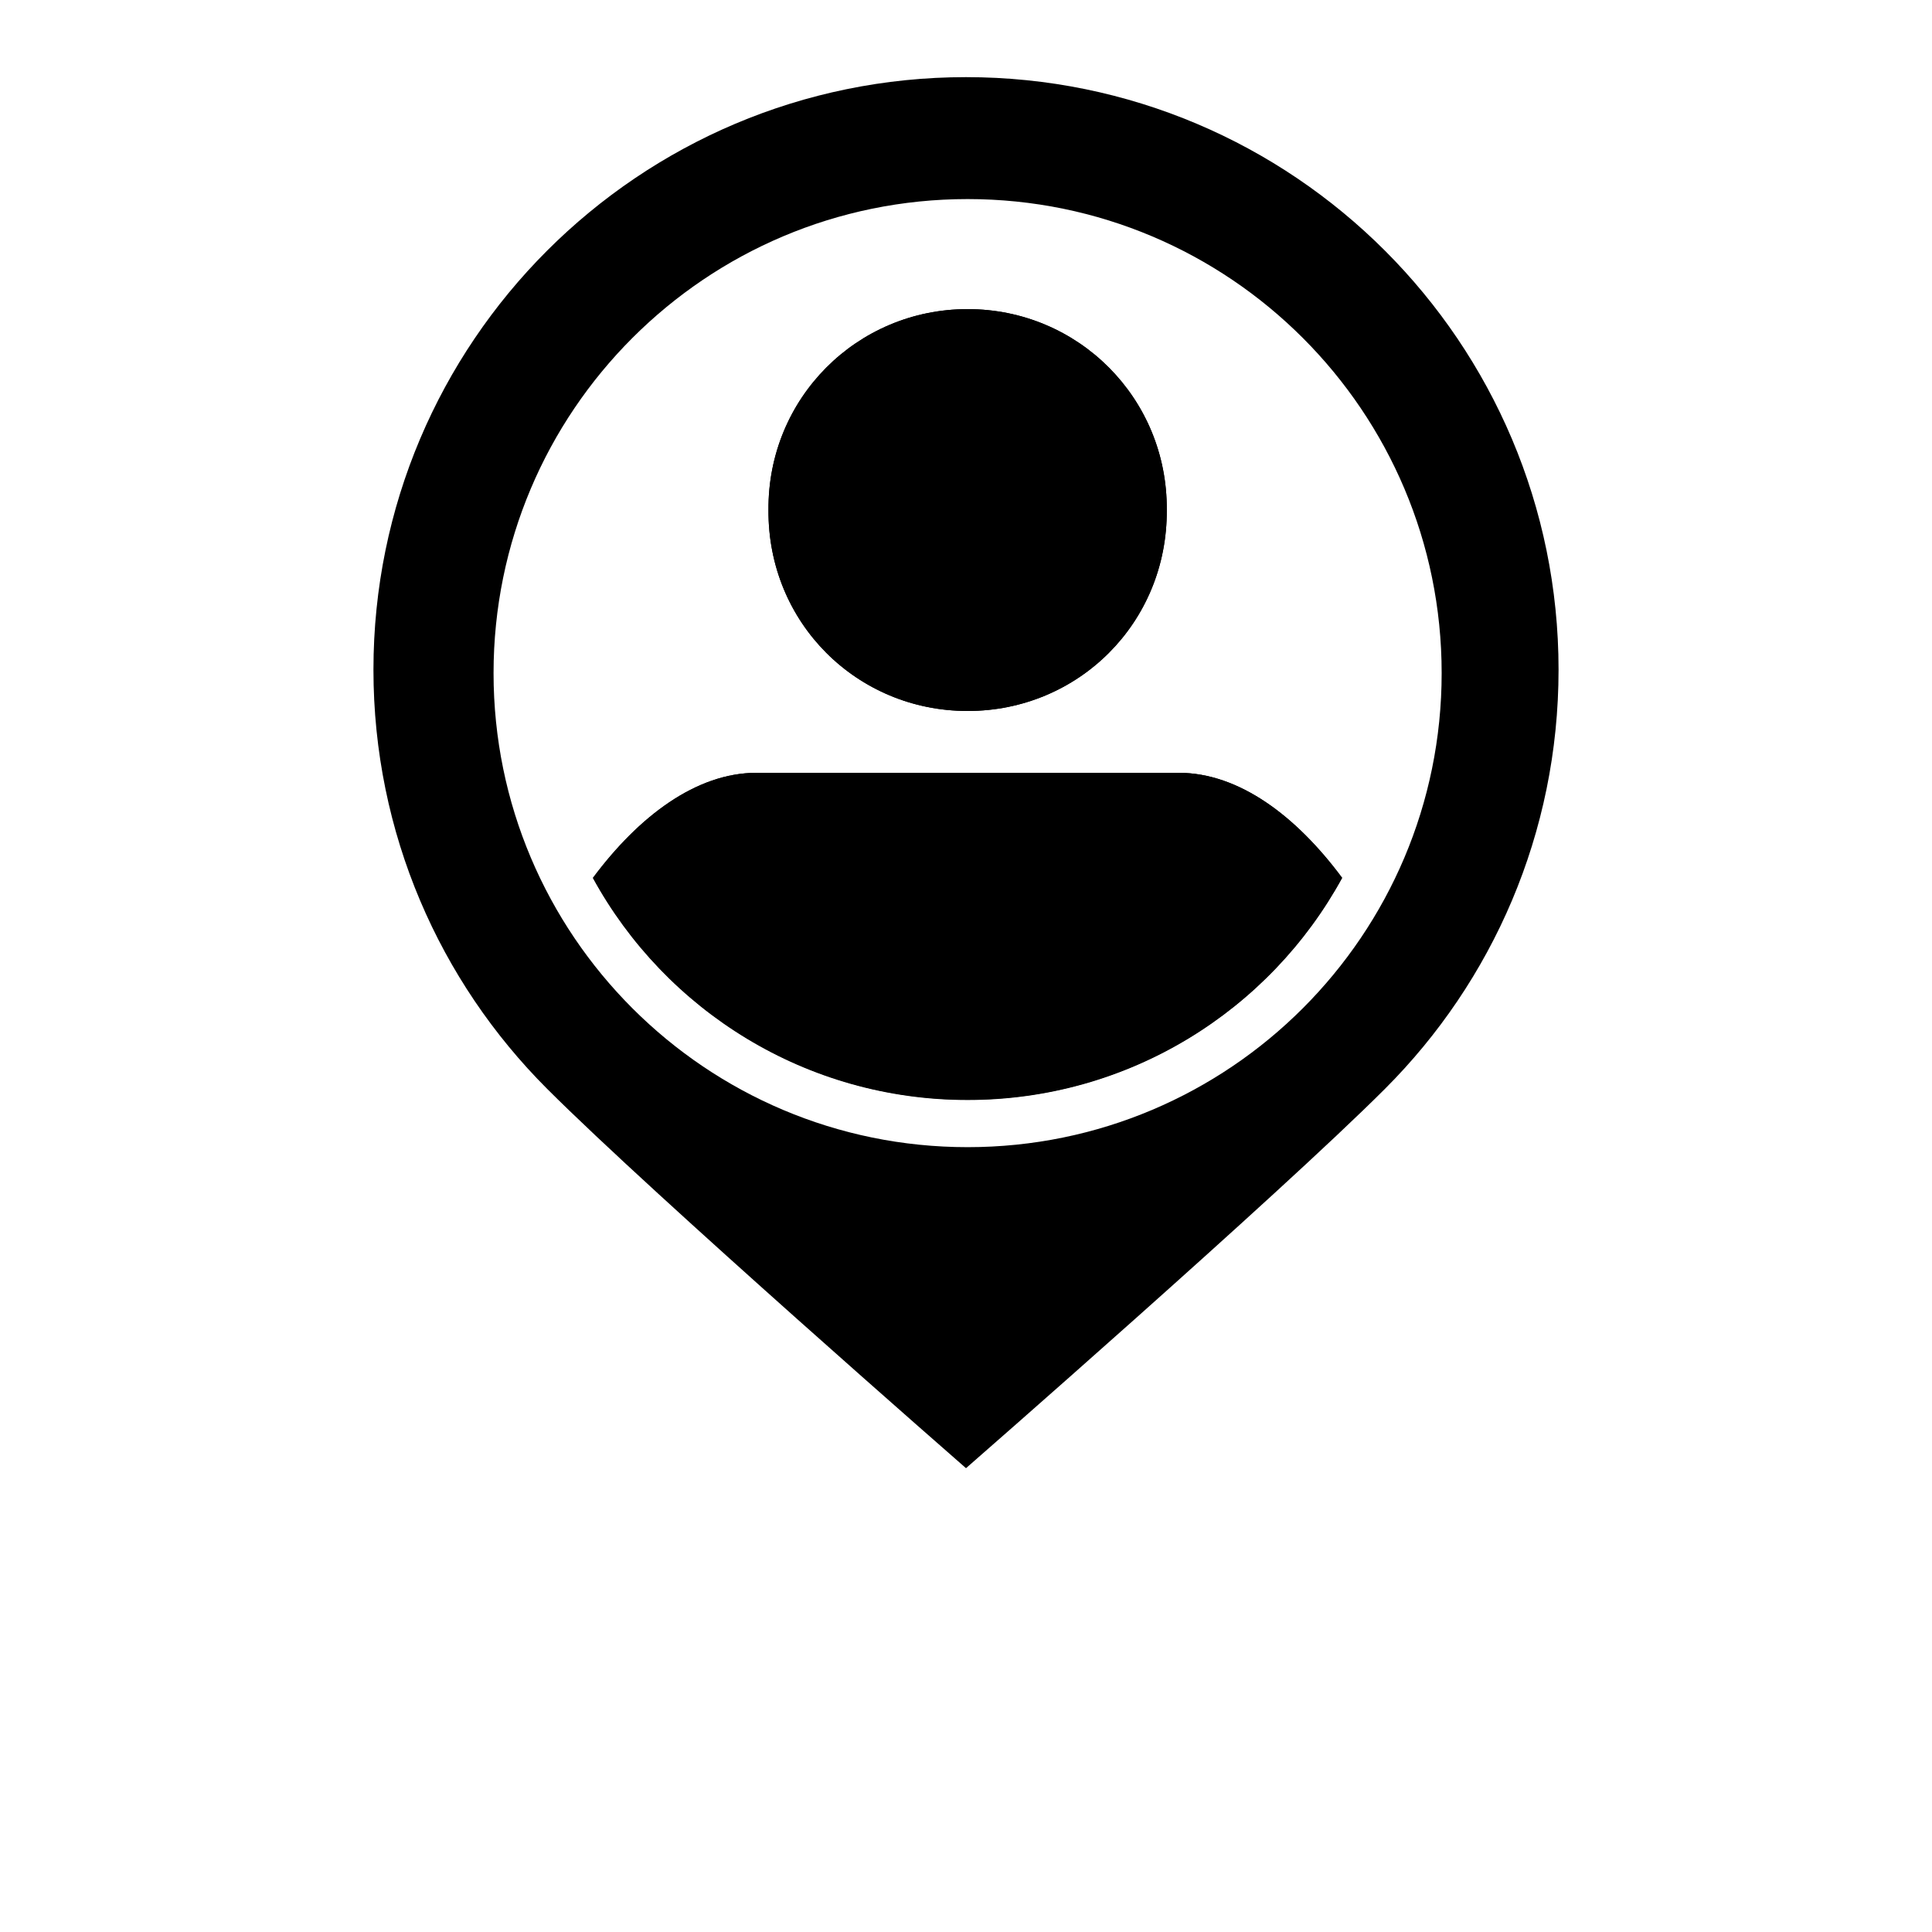 <svg width="24" height="24" xmlns="http://www.w3.org/2000/svg" xmlns:xlink="http://www.w3.org/1999/xlink" version="1.1" x="0px" y="0px" viewBox="0 0 100 125" enable-background="new 0 0 100 100" xml:space="preserve"><g><path fill="#000000" d="M50,4.991c-21.169,0-38.338,17.169-38.338,38.338c0,10.588,4.294,20.175,11.232,27.113S50,94.991,50,94.991   S70.175,77.38,77.113,70.442c6.938-6.938,11.225-16.525,11.225-27.113C88.338,22.161,71.175,4.991,50,4.991z M50.104,74.221   c-16.936,0-30.671-13.734-30.671-30.671S33.168,12.88,50.104,12.88S80.775,26.614,80.775,43.55S67.041,74.221,50.104,74.221z"/><g><path d="M62.99,32.99C63.04,40.3,57.26,46,50.11,46H50.1c-7.15,0-12.93-5.7-12.88-13.01C37.17,25.76,42.95,20,50.1,20h0.01    C57.26,20,63.04,25.76,62.99,32.99z"/><path  d="M74.34,56.8c-4.68,8.57-13.78,14.37-24.24,14.37c-10.45,0-19.55-5.79-24.24-14.36c0.01-0.01,0.01-0.01,0.01-0.02    C28.83,52.82,32.54,50,36.45,50h27.31c3.92,0,7.62,2.82,10.57,6.79L74.34,56.8z"/></g><path fill="#000000" d="M37.22,32.99C37.17,25.76,42.95,20,50.1,20h0.01c7.15,0,12.93,5.76,12.88,12.99C63.04,40.3,57.26,46,50.11,46   H50.1C42.95,46,37.17,40.3,37.22,32.99z"/><path fill="#000000" d="M74.33,56.79c-4.68,8.56-13.78,14.36-24.23,14.36c-10.44,0-19.54-5.8-24.23-14.36   C28.83,52.82,32.54,50,36.45,50h27.31C67.68,50,71.38,52.82,74.33,56.79z"/></g>

</svg>